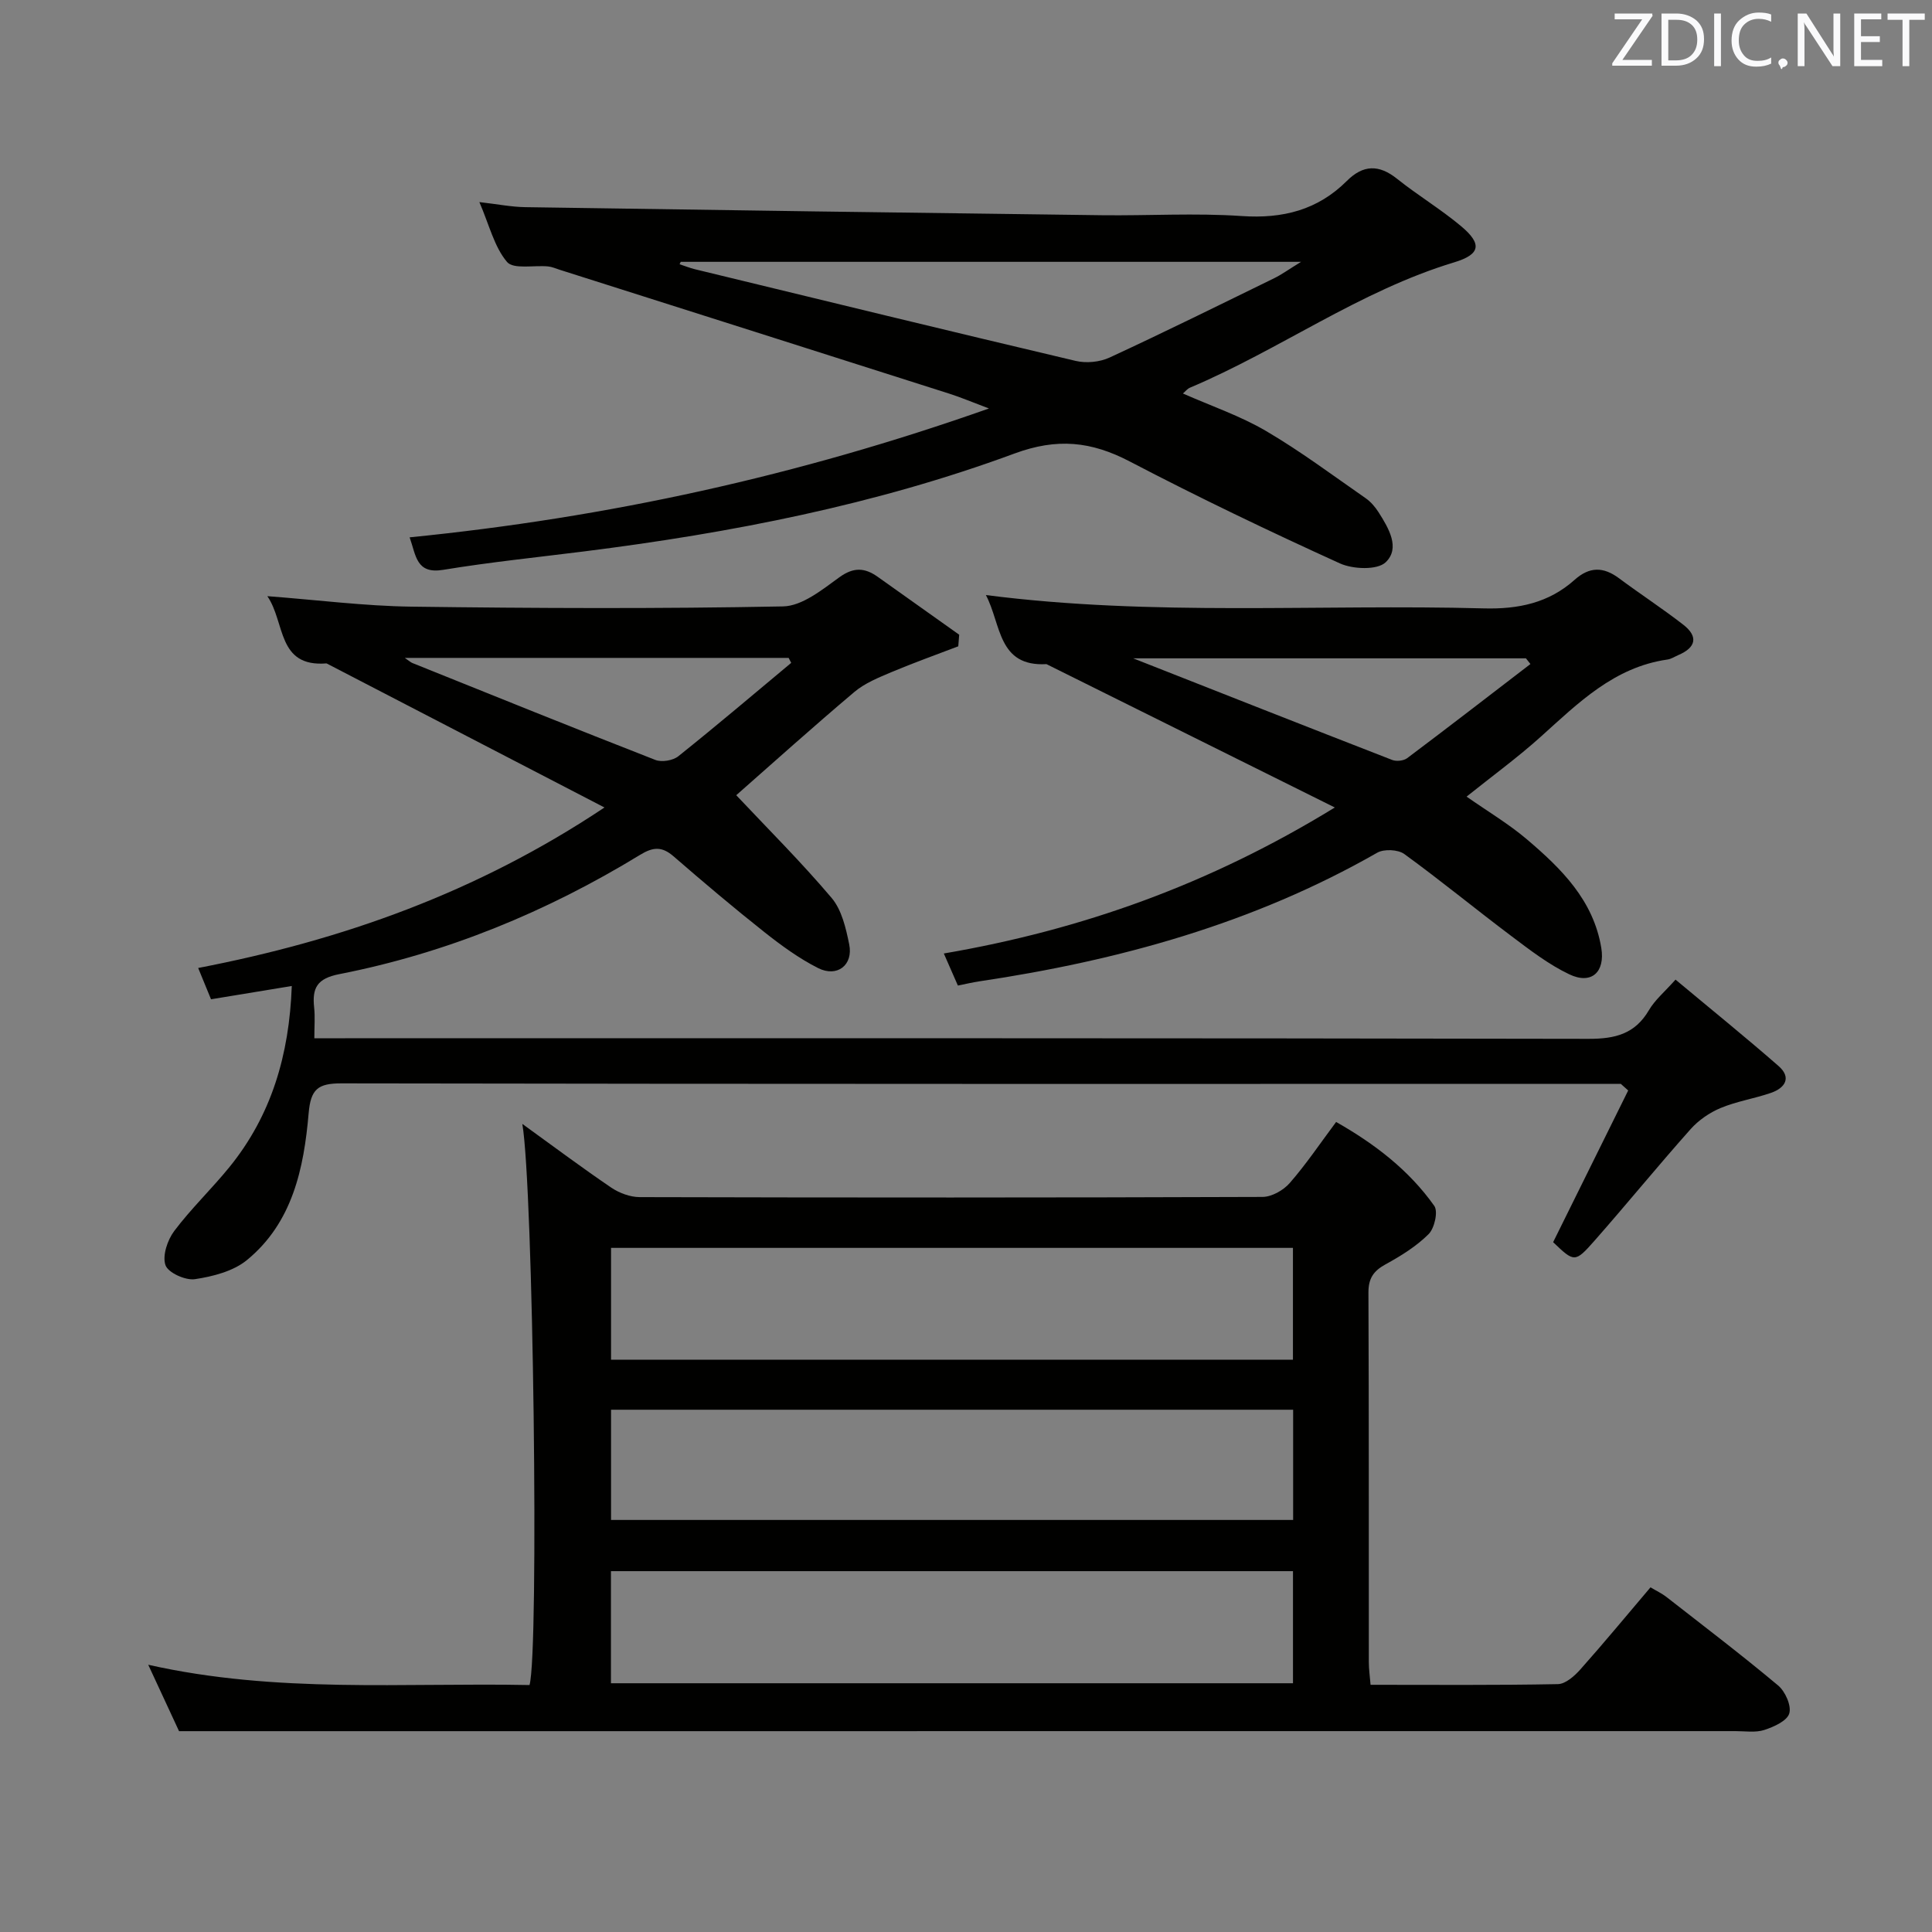 <svg enable-background="new 0 0 400 400" viewBox="0 0 400 400" xmlns="http://www.w3.org/2000/svg"><rect x="0" y="0" width="400" height="400" fill="#808080" stroke="none"/><path d="m108.14 232.69c6.53 4.72 12.38 9.1 18.42 13.2 1.66 1.12 3.9 1.95 5.87 1.96 42.99.11 85.98.12 128.96-.04 1.91-.01 4.32-1.37 5.63-2.87 3.38-3.87 6.26-8.16 9.61-12.65 8.01 4.55 15.08 9.97 20.32 17.37.83 1.17.05 4.63-1.17 5.85-2.55 2.54-5.75 4.52-8.94 6.27-2.49 1.37-3.53 2.91-3.52 5.84.11 25.49.06 50.99.08 76.48 0 1.45.21 2.9.36 4.72 13.17 0 25.98.11 38.78-.14 1.6-.03 3.47-1.7 4.69-3.08 4.86-5.46 9.52-11.11 14.49-16.96 1.18.71 2.35 1.25 3.34 2.03 7.74 6.04 15.56 11.99 23.08 18.29 1.47 1.23 2.79 4.18 2.31 5.79-.46 1.55-3.2 2.78-5.17 3.42-1.82.59-3.96.24-5.96.24-94.14.01-188.28.01-282.42.01-12.95 0-25.9 0-39.83 0-1.57-3.38-3.78-8.16-6.38-13.75 26.59 5.99 52.87 3.68 78.94 4.2 2-6.87.78-103.16-1.49-116.18zm159.55 25.67c-47.24 0-94.11 0-141.18 0v23.15h141.18c0-7.75 0-15.19 0-23.15zm.01 66.93c-47.23 0-94.13 0-141.21 0v23.21h141.21c0-7.77 0-15.22 0-23.21zm.03-33.42c-47.23 0-94.25 0-141.22 0v22.82h141.22c0-7.75 0-15.18 0-22.82z" fill="#010100"/><path d="m335.58 224.41c-1.82 0-3.64 0-5.45 0-86.48 0-172.95.04-259.43-.11-4.9-.01-6.37 1.2-6.8 6.2-.98 11.37-3.33 22.64-12.77 30.38-2.83 2.32-7.04 3.4-10.78 3.96-1.96.29-5.55-1.34-6.09-2.9-.68-1.96.41-5.2 1.81-7.07 3.49-4.64 7.74-8.7 11.41-13.21 8.7-10.71 12.41-23.21 12.93-37.52-5.65.93-10.94 1.8-16.72 2.75-.85-2.06-1.7-4.15-2.66-6.48 29.77-5.74 57.68-15.59 84.12-33.23-19.85-10.29-38.69-20.06-57.54-29.83-10.3.82-8.5-8.48-12.26-13.92 10.44.79 20.11 2.04 29.81 2.17 25.65.34 51.32.45 76.97-.05 3.94-.08 8.09-3.45 11.62-6.01 2.98-2.17 5.29-2.02 7.98-.11 5.62 3.99 11.24 7.99 16.86 11.98-.06.8-.12 1.6-.19 2.4-4.62 1.77-9.29 3.43-13.84 5.35-2.67 1.13-5.5 2.27-7.67 4.1-8.62 7.28-17.02 14.83-24.46 21.38 6.6 7.01 13.5 13.88 19.76 21.28 2.09 2.48 2.95 6.26 3.63 9.6.87 4.28-2.49 6.9-6.44 4.91-3.96-2-7.64-4.69-11.14-7.46-6.39-5.06-12.62-10.33-18.78-15.67-2.42-2.1-4.25-1.96-6.96-.3-19.31 11.79-40.01 20.32-62.23 24.68-4.66.91-5.66 2.88-5.23 6.92.21 1.93.04 3.89.04 6.36h6.4c85.81 0 171.62-.05 257.43.12 5.48.01 9.59-1 12.48-5.93 1.23-2.11 3.23-3.77 5.51-6.33 7.17 5.99 14.36 11.8 21.32 17.88 2.74 2.39 1.39 4.54-1.54 5.56-3.43 1.19-7.11 1.75-10.44 3.14-2.3.96-4.58 2.53-6.23 4.39-6.75 7.58-13.16 15.45-19.87 23.07-4.07 4.62-4.21 4.49-8.58.32 5.21-10.53 10.37-20.97 15.54-31.41-.52-.47-1.02-.92-1.52-1.36zm-171.77-87.17c-.18-.34-.35-.69-.53-1.03-26.29 0-52.58 0-79.47 0 .86.58 1.19.91 1.59 1.07 16.74 6.73 33.46 13.49 50.27 20.05 1.32.52 3.64.14 4.76-.75 7.9-6.31 15.61-12.86 23.38-19.34z" fill="#010100"/><path d="m84.81 111.25c40.99-4.09 80.42-12.72 119.94-26.68-3.46-1.3-5.8-2.3-8.22-3.07-26.88-8.57-53.77-17.11-80.66-25.65-.79-.25-1.58-.61-2.39-.69-2.92-.28-7.18.65-8.51-.93-2.64-3.13-3.66-7.62-5.72-12.39 3.76.43 6.64 1.01 9.52 1.05 39.78.61 79.56 1.17 119.34 1.67 9.66.12 19.36-.49 28.98.17 8.51.58 15.73-1.25 21.77-7.28 3.37-3.36 6.64-3.43 10.39-.43 4.28 3.42 9.02 6.27 13.22 9.78 4.4 3.68 4.1 5.85-1.38 7.51-19.59 5.92-36.16 18.12-54.8 25.99-.42.18-.74.61-1.38 1.17 5.91 2.61 11.89 4.64 17.22 7.77 7.13 4.18 13.79 9.17 20.6 13.9 1.07.74 1.99 1.82 2.69 2.92 2.08 3.27 4.55 7.41 1.47 10.35-1.73 1.66-6.78 1.46-9.49.23-14.67-6.67-29.22-13.64-43.5-21.1-7.97-4.16-15.01-4.91-23.87-1.64-28.76 10.62-58.76 16.45-89.14 20.27-9.72 1.22-19.48 2.22-29.14 3.81-5.6.92-5.6-2.96-6.94-6.73zm56.13-57.04c-.08.17-.16.34-.24.5 1.07.35 2.12.77 3.21 1.04 26.25 6.37 52.5 12.77 78.79 18.97 2.19.52 4.98.25 7.02-.69 11.46-5.3 22.77-10.9 34.11-16.44 1.51-.74 2.89-1.75 5.54-3.38-43.91 0-86.17 0-128.43 0z" fill="#010100"/><path d="m276.36 167.18c-20.74-10.32-40.22-20-59.7-29.68-10.12.57-9.34-8.24-12.54-14.3 34.6 4.45 68.88 1.84 103.08 2.76 7.21.19 13.46-1.14 18.79-5.9 3.11-2.78 5.98-2.74 9.22-.33 4.39 3.27 8.99 6.26 13.31 9.62 3.12 2.43 2.63 4.71-1.01 6.26-.76.33-1.5.83-2.29.94-11.05 1.58-18.46 9-26.23 15.99-4.77 4.29-9.99 8.1-15.35 12.39 4.44 3.11 8.74 5.66 12.48 8.84 7.13 6.06 13.78 12.6 15.41 22.49.82 4.99-2.02 7.65-6.61 5.47-4.29-2.04-8.17-5.04-12.01-7.93-7.44-5.59-14.63-11.51-22.16-16.98-1.3-.95-4.21-1.08-5.62-.27-25.64 14.66-53.5 22.33-82.46 26.64-1.3.19-2.59.51-4.35.86-.89-2.03-1.79-4.09-2.91-6.64 28.51-4.89 54.98-14.29 80.95-30.23zm40.5-29.7c-.31-.39-.62-.79-.93-1.18-27.45 0-54.91 0-81.32 0 17.34 6.83 35.46 13.98 53.63 21.04.87.34 2.36.18 3.1-.37 8.55-6.42 17.02-12.97 25.52-19.49z" fill="#010100"/><g fill="#fafafb"><path d="m342.2 3.2-6.3 9.2h6.1v1.2h-8.2v-.5l6.2-9.1h-5.7v-1.2h7.8v.4z"/><path d="m344 13.7v-10.9h3.1c1.6 0 3 .5 4.1 1.4 1.1 1 1.6 2.2 1.6 3.9s-.5 3-1.6 4-2.5 1.5-4.2 1.5h-3zm1.4-9.6v8.4h1.6c1.4 0 2.5-.4 3.2-1.1.8-.8 1.2-1.8 1.2-3.2s-.4-2.4-1.2-3.1-1.8-1-3.1-1z"/><path d="m356.3 2.8v10.9h-1.4v-10.9z"/><path d="m366.6 13.2c-.8.4-1.8.6-3 .6-1.6 0-2.8-.5-3.7-1.5s-1.4-2.3-1.4-3.9c0-1.7.5-3.2 1.6-4.2s2.4-1.6 4-1.6c1 0 1.9.1 2.6.4v1.5c-.8-.4-1.6-.6-2.6-.6-1.2 0-2.2.4-3 1.2s-1.1 1.9-1.1 3.3c0 1.3.4 2.3 1.1 3.1s1.6 1.1 2.8 1.1c1.1 0 2-.2 2.8-.7v1.3z"/><path d="m368.2 13c0-.3.1-.5.3-.6.2-.2.4-.3.6-.3.3 0 .5.1.7.3s.3.4.3.6-.1.5-.3.6c-.2.2-.4.3-.7.3-.3 1-.5-.1-.6-.3-.2-.2-.3-.4-.3-.6z"/><path d="m381.1 13.7h-1.7l-5.5-8.4c-.2-.2-.3-.5-.4-.7 0 .2.1.8.1 1.5v7.6h-1.4v-10.9h1.8l5.3 8.3c.3.4.4.6.4.8 0-.3-.1-.8-.1-1.6v-7.5h1.4v10.9z"/><path d="m389.7 13.7h-5.8v-10.9h5.6v1.2h-4.2v3.5h3.9v1.2h-3.9v3.7h4.4z"/><path d="m398.4 4.1h-3.1v9.6h-1.4v-9.6h-3.1v-1.3h7.7v1.3z"/></g></svg>